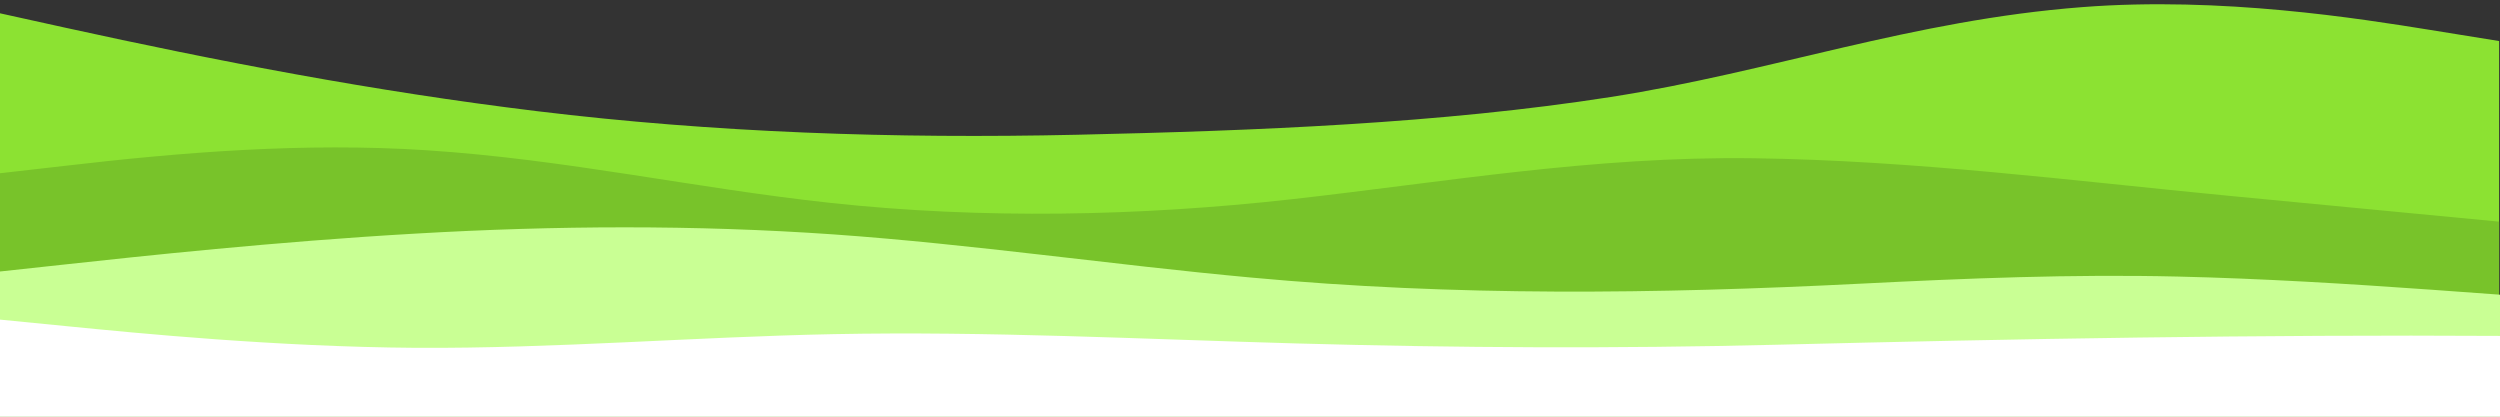 <?xml version="1.0" encoding="UTF-8" standalone="no"?>
<!-- Created with Inkscape (http://www.inkscape.org/) -->

<svg
   width="210mm"
   height="35mm"
   viewBox="0 0 210 35"
   version="1.1"
   id="svg1"
   xml:space="preserve"
   inkscape:version="1.3 (0e150ed6c4, 2023-07-21)"
   sodipodi:docname="wave.svg"
   xmlns:inkscape="http://www.inkscape.org/namespaces/inkscape"
   xmlns:sodipodi="http://sodipodi.sourceforge.net/DTD/sodipodi-0.dtd"
   xmlns="http://www.w3.org/2000/svg"
   xmlns:svg="http://www.w3.org/2000/svg"><rect x="0" y="0" width="210" height="35" fill="#333333" stroke="none"/><sodipodi:namedview
     id="namedview1"
     pagecolor="#505050"
     bordercolor="#eeeeee"
     borderopacity="1"
     inkscape:showpageshadow="0"
     inkscape:pageopacity="0"
     inkscape:pagecheckerboard="0"
     inkscape:deskcolor="#505050"
     inkscape:document-units="mm"
     inkscape:zoom="0.96504997"
     inkscape:cx="386.50848"
     inkscape:cy="9.325942"
     inkscape:window-width="1920"
     inkscape:window-height="991"
     inkscape:window-x="-9"
     inkscape:window-y="-9"
     inkscape:window-maximized="1"
     inkscape:current-layer="layer1" /><defs
     id="defs1">&#10;	&#10;&#10;		&#10;		&#10;	&#10;			&#10;			&#10;			&#10;			&#10;		</defs><g
     inkscape:label="Calque 1"
     inkscape:groupmode="layer"
     id="layer1"><path
       style="fill:#8ce232;stroke-width:0.174;fill-opacity:1"
       d="M -0.371,1.035 5.465,2.322 C 18.215,5.122 31.343,7.664 45.117,9.339 59.962,11.144 75.125,11.663 90.482,11.319 105.484,10.983 121.071,10.372 135.306,8.147 148.803,6.039 160.604,1.695 174.911,0.598 186.608,-0.309 198.28,1.575 204.089,2.506 l 5.836,0.942 V 32.751 c -44.087,0 -88.174,0 -132.262,0 -22.043,0 -44.087,0 -66.131,0 -1.073,0 -11.904,0.026 -11.904,-0.031 0,-0.269 0,-0.537 0,-0.806 0,-1.355 0,-2.71 0,-4.065 0,-8.938 0,-17.876 0,-26.815 z"
       id="path1" /><path
       style="fill:#78c32a;stroke-width:0.174;fill-opacity:1"
       d="m -0.371,14.595 5.836,-0.666 c 9.857,-1.151 20.142,-1.972 30.348,-1.309 11.747,0.762 22.484,3.184 33.949,4.423 12.762,1.379 25.95,1.117 38.629,-0.295 12.902,-1.437 25.386,-3.637 38.922,-3.455 13.473,0.181 26.761,1.888 39.853,3.149 7.583,0.73 15.167,1.458 22.757,2.176 v 14.134 c -70.098,0 -140.197,0 -210.296,0 V 14.595 Z"
       id="path2" /><path
       style="fill:#c9ff94;stroke-width:0.174;fill-opacity:1"
       d="M -0.097,22.816 5.739,22.184 C 11.548,21.552 23.22,20.288 34.917,19.622 c 11.698,-0.678 23.422,-0.747 35.119,0.069 11.698,0.827 23.369,2.551 35.014,3.62 17.158,1.592 34.004,1.389 51.319,0.514 8.835,-0.446 17.643,-0.802 26.545,-0.594 7.202,0.168 14.336,0.608 21.448,1.114 l 5.836,0.425 v 11.032 c -70.098,0 -140.197,0 -210.296,0 z"
       id="path3" /><path
       style="fill:#ffffff;stroke-width:0.174"
       d="m -0.097,26.838 5.836,0.575 c 5.809,0.575 17.481,1.724 29.179,1.804 11.698,0.069 23.422,-0.919 35.119,-1.149 12.995,-0.255 25.948,0.421 38.897,0.782 13.406,0.374 26.82,0.442 40.234,0.11 20.397,-0.505 40.599,-0.863 61.031,-0.743 v 7.814 c -70.098,0 -140.197,0 -210.296,0 v -9.193 z"
       id="path4" /><g
       id="Layer_1"
       transform="matrix(0.265,0,0,0.265,-10.452,-73.513)">&#10;</g></g></svg>
